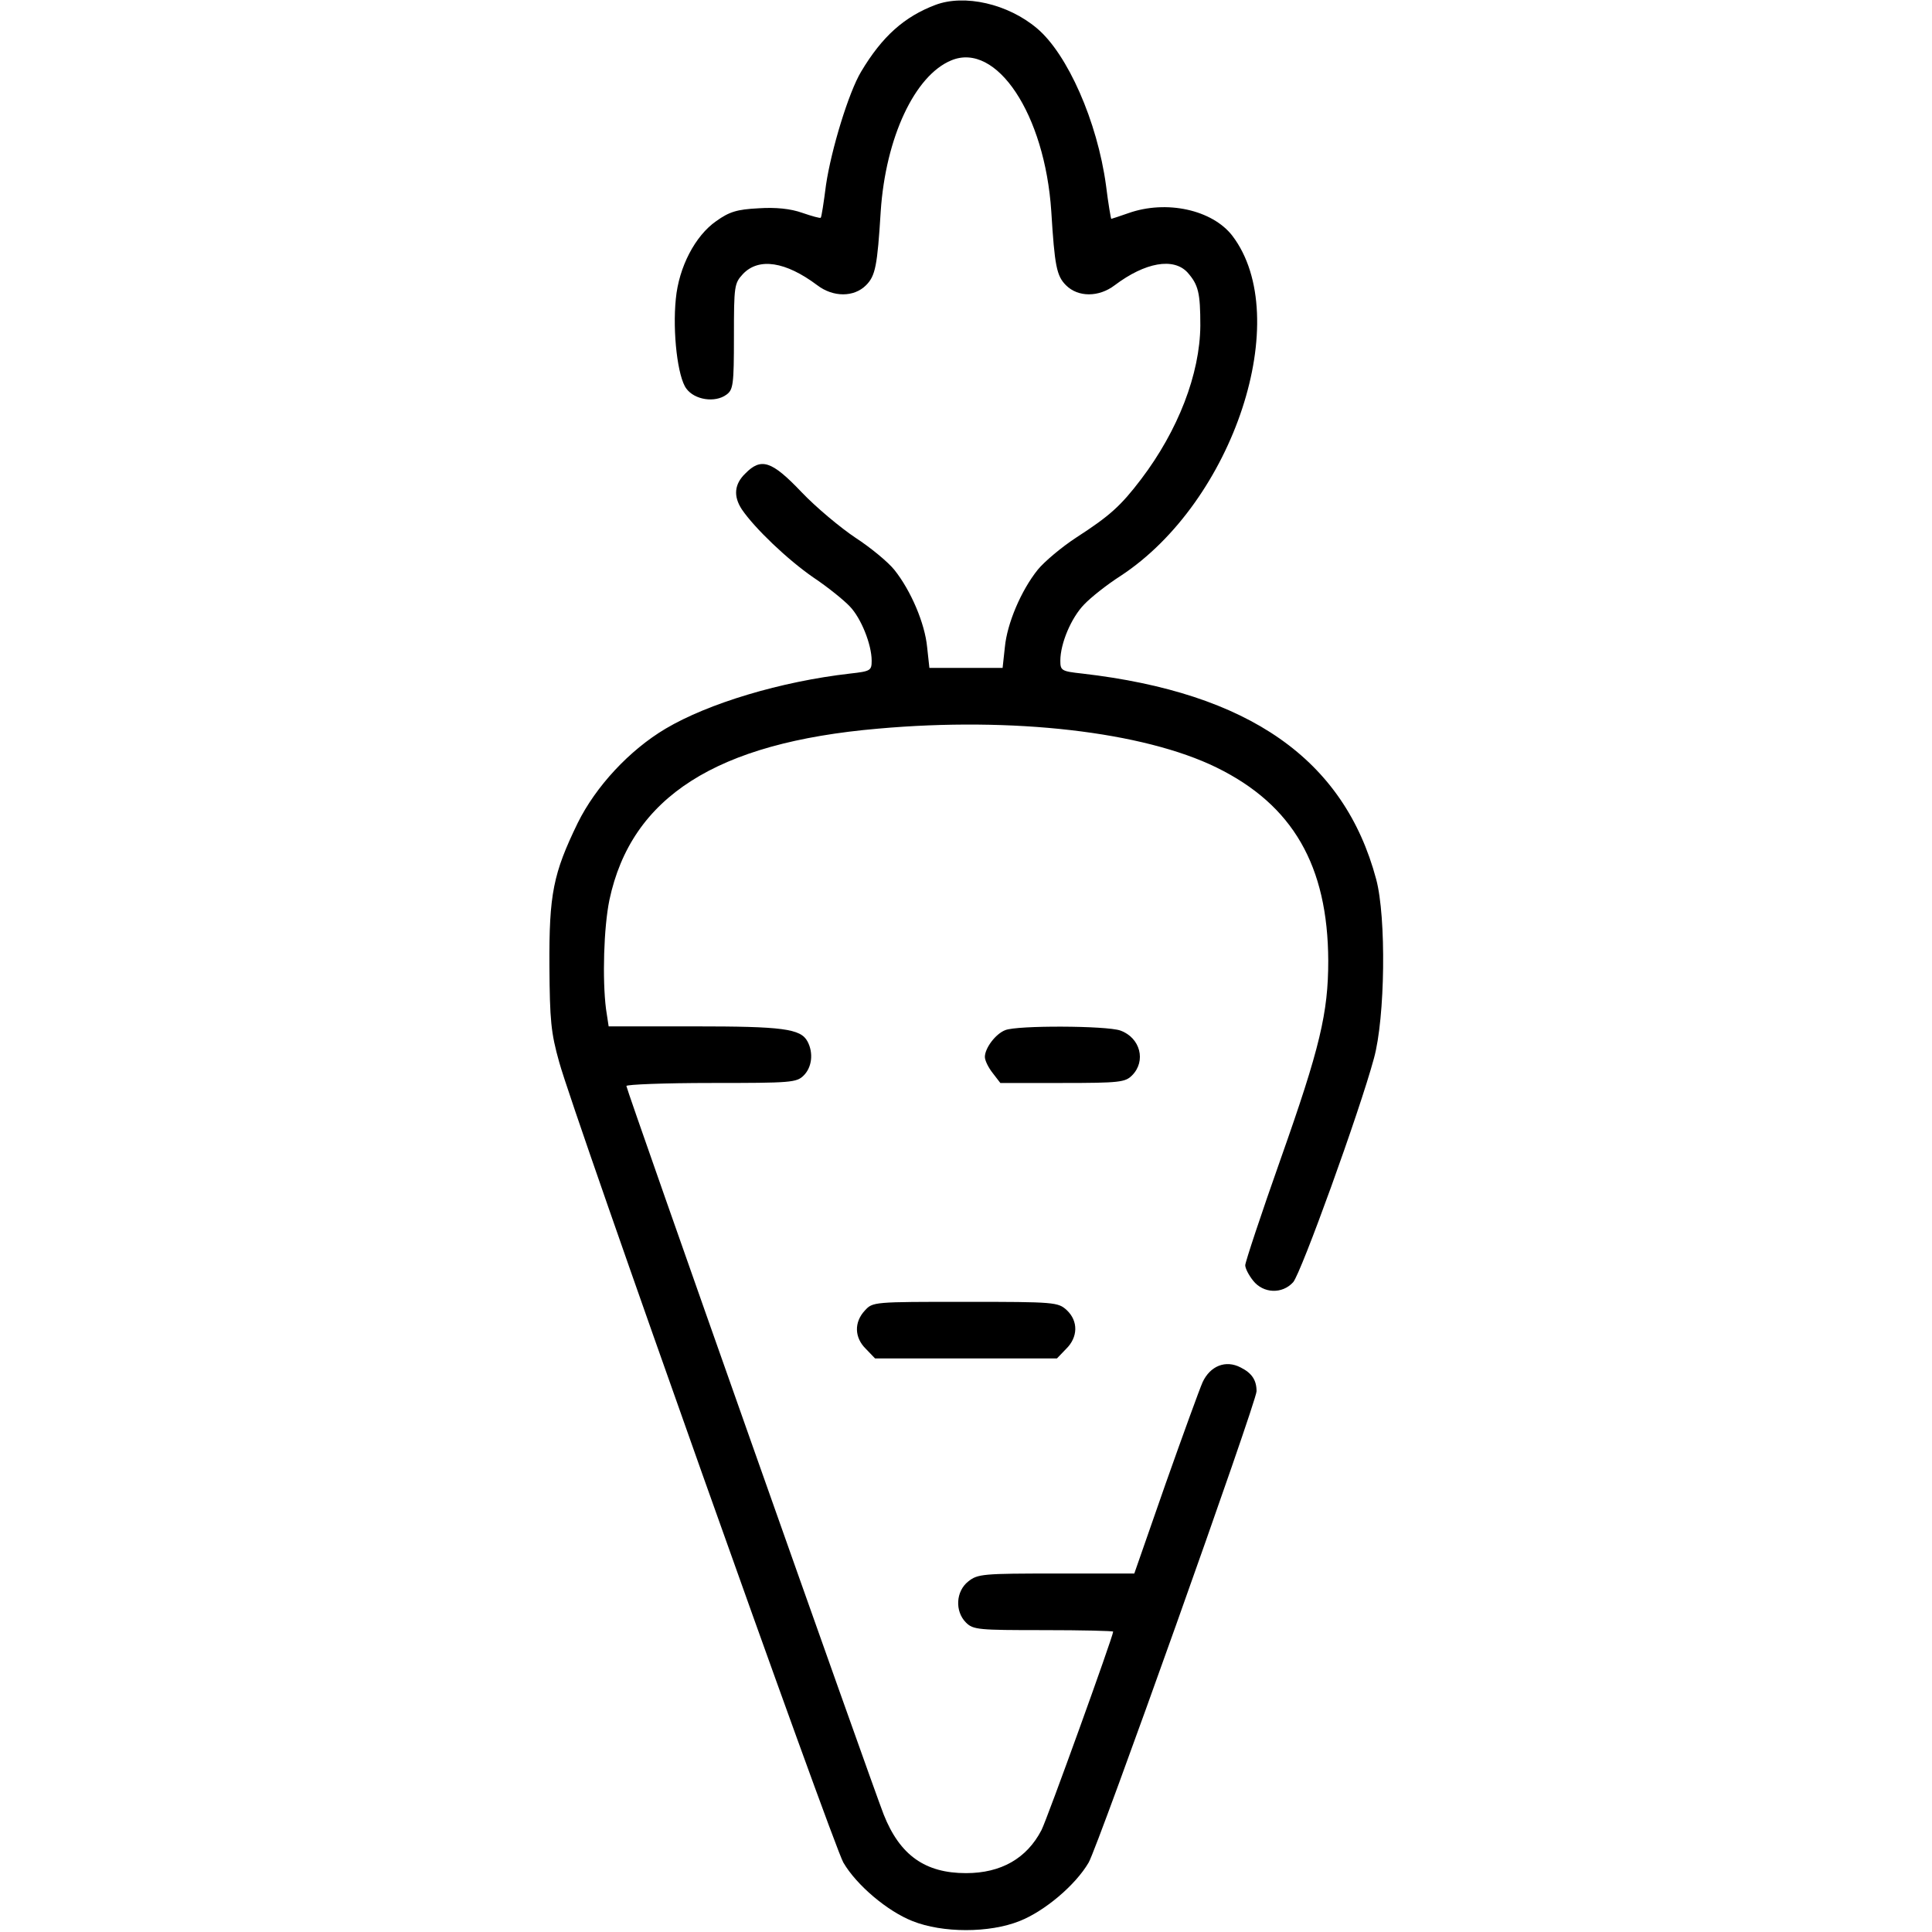 <?xml version="1.0" standalone="no"?>
<!DOCTYPE svg PUBLIC "-//W3C//DTD SVG 20010904//EN"
 "http://www.w3.org/TR/2001/REC-SVG-20010904/DTD/svg10.dtd">
<svg version="1.0" xmlns="http://www.w3.org/2000/svg"
 width="512pt" height="512pt" viewBox="0 0 512 512"
 preserveAspectRatio="xMidYMid meet">

<g transform="translate(0,512) scale(0.1,-0.1)"
fill="#000000" stroke="none">
<path d="M2479 5107 c-82 -31 -141 -83 -197 -177 -33 -55 -79 -206 -93 -300
-6 -47 -12 -86 -14 -87 -1 -2 -23 4 -49 13 -31 11 -70 15 -116 12 -57 -3 -77
-9 -112 -34 -56 -39 -99 -122 -107 -206 -9 -89 5 -208 28 -238 22 -30 76 -38
106 -16 18 13 20 26 20 154 0 135 1 141 24 166 42 44 113 33 197 -30 42 -32
97 -32 129 0 25 25 30 51 39 196 13 195 90 360 187 400 120 50 248 -143 265
-400 9 -145 14 -171 39 -196 32 -32 87 -32 129 0 81 61 156 74 193 34 29 -33
34 -54 34 -141 -1 -128 -59 -278 -157 -407 -54 -71 -83 -97 -171 -154 -40 -26
-86 -65 -103 -86 -44 -55 -81 -142 -87 -205 l-6 -55 -97 0 -97 0 -6 55 c-6 63
-43 150 -87 205 -17 21 -63 59 -103 85 -39 26 -104 80 -143 121 -79 83 -107
92 -149 49 -29 -28 -32 -60 -9 -95 34 -50 121 -133 189 -180 39 -26 82 -61 97
-77 30 -31 58 -101 58 -144 0 -26 -3 -28 -57 -34 -184 -21 -376 -79 -489 -146
-96 -57 -185 -153 -233 -250 -65 -134 -76 -188 -75 -379 1 -144 4 -177 26
-255 38 -139 726 -2075 753 -2121 35 -60 117 -129 183 -155 80 -32 204 -32
284 0 66 26 148 95 183 155 25 43 445 1221 445 1249 0 29 -12 48 -42 63 -40
21 -81 4 -101 -39 -8 -18 -52 -139 -98 -269 l-83 -238 -207 0 c-194 0 -208 -1
-233 -21 -33 -26 -36 -79 -6 -109 19 -19 33 -20 205 -20 102 0 185 -2 185 -4
0 -12 -175 -497 -190 -526 -39 -75 -107 -114 -200 -114 -108 0 -175 47 -218
155 -30 76 -682 1921 -682 1931 0 4 101 8 225 8 212 0 226 1 245 20 22 22 26
60 10 90 -18 34 -66 40 -300 40 l-227 0 -7 46 c-10 79 -6 216 9 289 58 273
283 417 712 454 358 32 703 -8 897 -103 202 -99 295 -260 296 -512 0 -138 -22
-231 -126 -525 -52 -147 -94 -274 -94 -282 0 -8 9 -26 21 -41 27 -34 77 -36
106 -4 21 24 176 452 214 593 30 108 33 375 6 475 -85 318 -337 494 -779 545
-55 6 -58 8 -58 34 0 46 29 114 63 149 18 19 61 53 97 76 300 197 460 685 296
901 -53 69 -175 96 -276 60 -23 -8 -44 -15 -45 -15 -1 0 -8 40 -14 89 -23 169
-102 348 -183 416 -77 65 -192 91 -269 62z"/>
<path d="M2664 2390 c-26 -10 -54 -48 -54 -71 0 -9 9 -28 21 -43 l20 -26 165
0 c151 0 166 2 184 20 38 38 22 100 -31 119 -37 13 -274 14 -305 1z"/>
<path d="M2292 1647 c-29 -31 -28 -72 3 -102 l24 -25 241 0 241 0 24 25 c32
31 33 74 2 103 -23 21 -31 22 -268 22 -244 0 -246 0 -267 -23z"/>
</g>
</svg>
